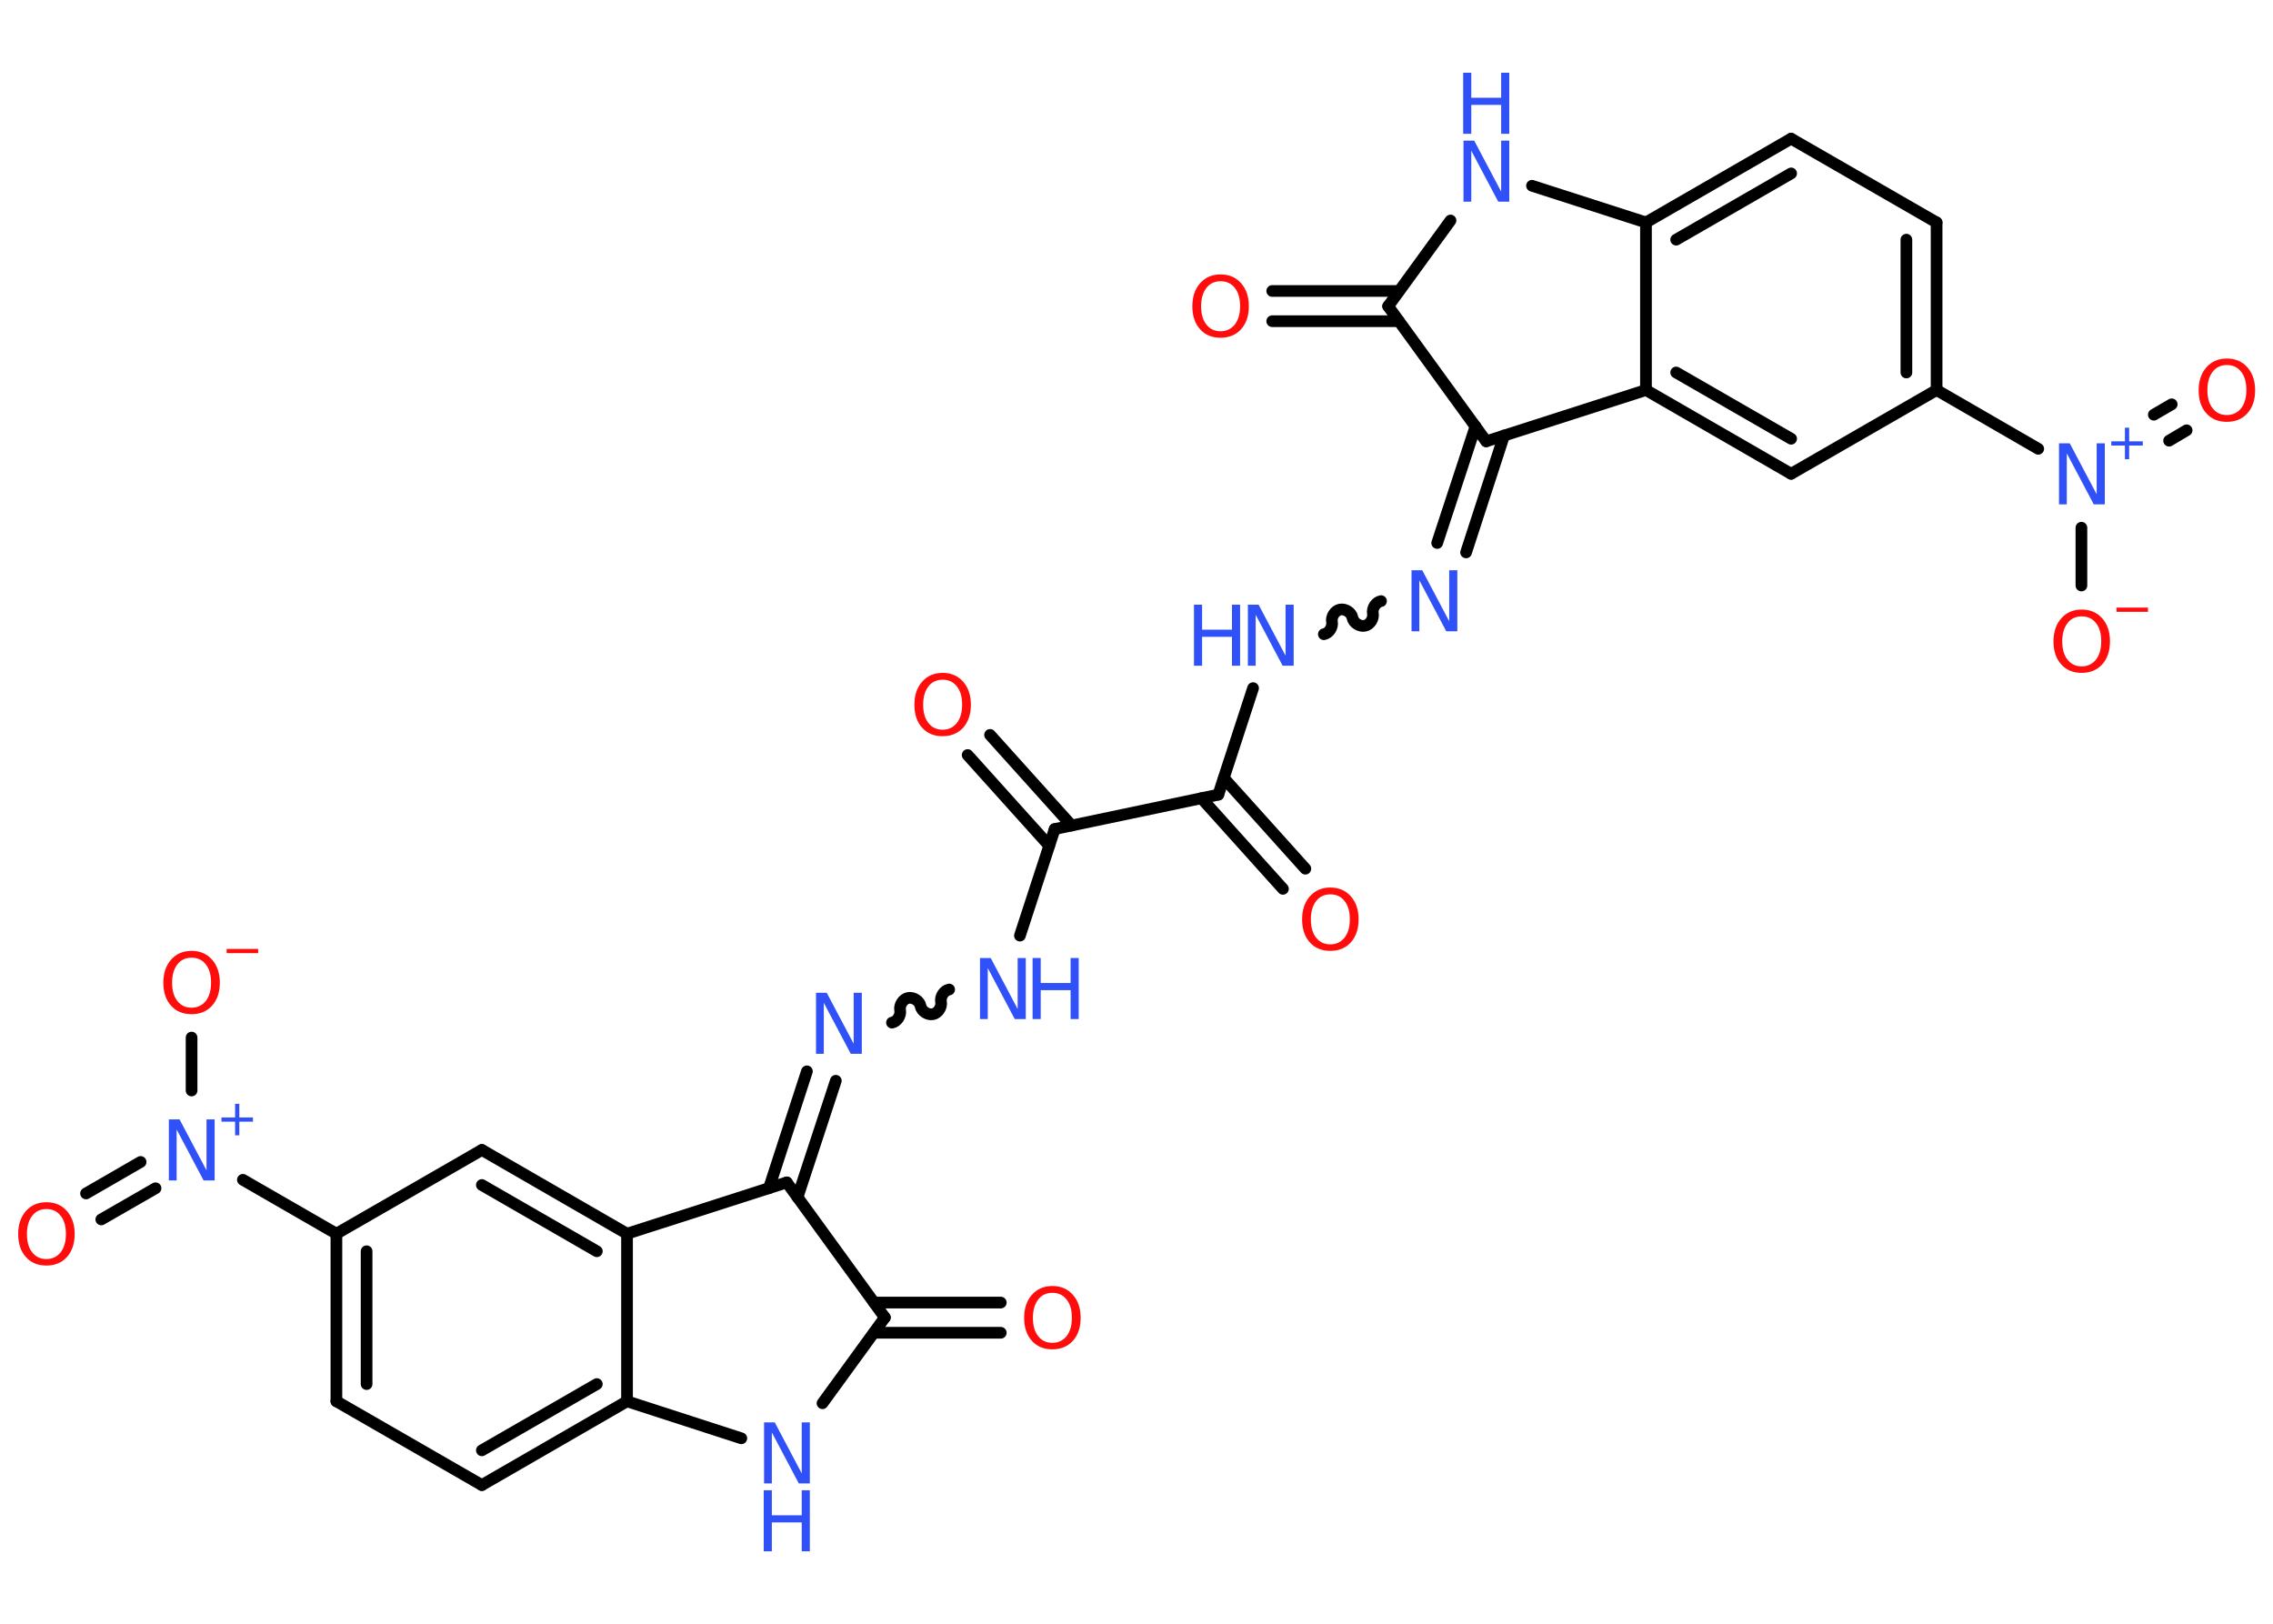 <?xml version='1.0' encoding='UTF-8'?>
<!DOCTYPE svg PUBLIC "-//W3C//DTD SVG 1.1//EN" "http://www.w3.org/Graphics/SVG/1.1/DTD/svg11.dtd">
<svg version='1.2' xmlns='http://www.w3.org/2000/svg' xmlns:xlink='http://www.w3.org/1999/xlink' width='70.0mm' height='50.0mm' viewBox='0 0 70.0 50.0'>
  <desc>Generated by the Chemistry Development Kit (http://github.com/cdk)</desc>
  <g stroke-linecap='round' stroke-linejoin='round' stroke='#000000' stroke-width='.36' fill='#3050F8'>
    <rect x='.0' y='.0' width='70.0' height='50.0' fill='#FFFFFF' stroke='none'/>
    <g id='mol1' class='mol'>
      <g id='mol1bnd1' class='bond'>
        <line x1='30.49' y1='22.63' x2='33.0' y2='25.42'/>
        <line x1='29.8' y1='23.25' x2='32.31' y2='26.04'/>
      </g>
      <line id='mol1bnd2' class='bond' x1='32.48' y1='25.53' x2='31.41' y2='28.81'/>
      <path id='mol1bnd3' class='bond' d='M27.47 31.49c.16 -.03 .28 -.22 .25 -.38c-.03 -.16 .09 -.35 .25 -.38c.16 -.03 .35 .09 .38 .25c.03 .16 .22 .28 .38 .25c.16 -.03 .28 -.22 .25 -.38c-.03 -.16 .09 -.35 .25 -.38' fill='none' stroke='#000000' stroke-width='.36'/>
      <g id='mol1bnd4' class='bond'>
        <line x1='25.74' y1='33.28' x2='24.56' y2='36.87'/>
        <line x1='24.85' y1='32.99' x2='23.68' y2='36.59'/>
      </g>
      <line id='mol1bnd5' class='bond' x1='24.23' y1='36.41' x2='27.25' y2='40.57'/>
      <g id='mol1bnd6' class='bond'>
        <line x1='26.92' y1='40.11' x2='30.82' y2='40.11'/>
        <line x1='26.92' y1='41.04' x2='30.82' y2='41.04'/>
      </g>
      <line id='mol1bnd7' class='bond' x1='27.25' y1='40.57' x2='25.33' y2='43.21'/>
      <line id='mol1bnd8' class='bond' x1='22.83' y1='44.29' x2='19.31' y2='43.15'/>
      <g id='mol1bnd9' class='bond'>
        <line x1='14.84' y1='45.73' x2='19.31' y2='43.15'/>
        <line x1='14.84' y1='44.66' x2='18.38' y2='42.62'/>
      </g>
      <line id='mol1bnd10' class='bond' x1='14.84' y1='45.73' x2='10.36' y2='43.15'/>
      <g id='mol1bnd11' class='bond'>
        <line x1='10.36' y1='37.99' x2='10.36' y2='43.15'/>
        <line x1='11.29' y1='38.53' x2='11.29' y2='42.62'/>
      </g>
      <line id='mol1bnd12' class='bond' x1='10.36' y1='37.99' x2='7.48' y2='36.33'/>
      <g id='mol1bnd13' class='bond'>
        <line x1='4.79' y1='36.59' x2='3.12' y2='37.55'/>
        <line x1='4.33' y1='35.78' x2='2.65' y2='36.75'/>
      </g>
      <line id='mol1bnd14' class='bond' x1='5.9' y1='33.58' x2='5.9' y2='31.95'/>
      <line id='mol1bnd15' class='bond' x1='10.36' y1='37.99' x2='14.84' y2='35.41'/>
      <g id='mol1bnd16' class='bond'>
        <line x1='19.31' y1='37.99' x2='14.84' y2='35.41'/>
        <line x1='18.38' y1='38.53' x2='14.84' y2='36.49'/>
      </g>
      <line id='mol1bnd17' class='bond' x1='19.31' y1='43.15' x2='19.31' y2='37.99'/>
      <line id='mol1bnd18' class='bond' x1='24.23' y1='36.41' x2='19.31' y2='37.99'/>
      <line id='mol1bnd19' class='bond' x1='32.48' y1='25.53' x2='37.52' y2='24.47'/>
      <g id='mol1bnd20' class='bond'>
        <line x1='37.69' y1='23.96' x2='40.2' y2='26.75'/>
        <line x1='37.0' y1='24.58' x2='39.51' y2='27.37'/>
      </g>
      <line id='mol1bnd21' class='bond' x1='37.52' y1='24.47' x2='38.59' y2='21.19'/>
      <path id='mol1bnd22' class='bond' d='M42.53 18.51c-.16 .03 -.28 .22 -.25 .38c.03 .16 -.09 .35 -.25 .38c-.16 .03 -.35 -.09 -.38 -.25c-.03 -.16 -.22 -.28 -.38 -.25c-.16 .03 -.28 .22 -.25 .38c.03 .16 -.09 .35 -.25 .38' fill='none' stroke='#000000' stroke-width='.36'/>
      <g id='mol1bnd23' class='bond'>
        <line x1='44.26' y1='16.72' x2='45.44' y2='13.13'/>
        <line x1='45.15' y1='17.01' x2='46.32' y2='13.41'/>
      </g>
      <line id='mol1bnd24' class='bond' x1='45.77' y1='13.59' x2='42.75' y2='9.43'/>
      <g id='mol1bnd25' class='bond'>
        <line x1='43.08' y1='9.89' x2='39.18' y2='9.89'/>
        <line x1='43.08' y1='8.96' x2='39.18' y2='8.96'/>
      </g>
      <line id='mol1bnd26' class='bond' x1='42.75' y1='9.43' x2='44.67' y2='6.79'/>
      <line id='mol1bnd27' class='bond' x1='47.18' y1='5.72' x2='50.69' y2='6.85'/>
      <g id='mol1bnd28' class='bond'>
        <line x1='55.16' y1='4.27' x2='50.69' y2='6.85'/>
        <line x1='55.16' y1='5.34' x2='51.62' y2='7.38'/>
      </g>
      <line id='mol1bnd29' class='bond' x1='55.16' y1='4.27' x2='59.64' y2='6.85'/>
      <g id='mol1bnd30' class='bond'>
        <line x1='59.64' y1='12.01' x2='59.64' y2='6.85'/>
        <line x1='58.71' y1='11.47' x2='58.71' y2='7.38'/>
      </g>
      <line id='mol1bnd31' class='bond' x1='59.64' y1='12.01' x2='62.77' y2='13.82'/>
      <g id='mol1bnd32' class='bond'>
        <line x1='66.33' y1='12.77' x2='66.88' y2='12.45'/>
        <line x1='66.8' y1='13.57' x2='67.34' y2='13.25'/>
      </g>
      <line id='mol1bnd33' class='bond' x1='64.1' y1='16.25' x2='64.1' y2='18.03'/>
      <line id='mol1bnd34' class='bond' x1='59.64' y1='12.01' x2='55.16' y2='14.59'/>
      <g id='mol1bnd35' class='bond'>
        <line x1='50.69' y1='12.01' x2='55.16' y2='14.59'/>
        <line x1='51.62' y1='11.47' x2='55.16' y2='13.51'/>
      </g>
      <line id='mol1bnd36' class='bond' x1='50.69' y1='6.85' x2='50.69' y2='12.01'/>
      <line id='mol1bnd37' class='bond' x1='45.77' y1='13.59' x2='50.69' y2='12.01'/>
      <path id='mol1atm1' class='atom' d='M29.03 20.93q-.28 .0 -.44 .21q-.16 .21 -.16 .56q.0 .36 .16 .56q.16 .21 .44 .21q.27 .0 .44 -.21q.16 -.21 .16 -.56q.0 -.36 -.16 -.56q-.16 -.21 -.44 -.21zM29.03 20.72q.39 .0 .63 .27q.24 .27 .24 .71q.0 .44 -.24 .71q-.24 .26 -.63 .26q-.4 .0 -.63 -.26q-.24 -.26 -.24 -.71q.0 -.44 .24 -.71q.24 -.27 .63 -.27z' stroke='none' fill='#FF0D0D'/>
      <g id='mol1atm3' class='atom'>
        <path d='M30.17 29.5h.34l.83 1.57v-1.57h.25v1.88h-.34l-.83 -1.57v1.57h-.24v-1.88z' stroke='none'/>
        <path d='M31.8 29.5h.25v.77h.92v-.77h.25v1.88h-.25v-.89h-.92v.89h-.25v-1.88z' stroke='none'/>
      </g>
      <path id='mol1atm4' class='atom' d='M25.12 30.57h.34l.83 1.57v-1.57h.25v1.88h-.34l-.83 -1.57v1.57h-.24v-1.88z' stroke='none'/>
      <path id='mol1atm7' class='atom' d='M32.41 39.81q-.28 .0 -.44 .21q-.16 .21 -.16 .56q.0 .36 .16 .56q.16 .21 .44 .21q.27 .0 .44 -.21q.16 -.21 .16 -.56q.0 -.36 -.16 -.56q-.16 -.21 -.44 -.21zM32.41 39.6q.39 .0 .63 .27q.24 .27 .24 .71q.0 .44 -.24 .71q-.24 .26 -.63 .26q-.4 .0 -.63 -.26q-.24 -.26 -.24 -.71q.0 -.44 .24 -.71q.24 -.27 .63 -.27z' stroke='none' fill='#FF0D0D'/>
      <g id='mol1atm8' class='atom'>
        <path d='M23.52 43.8h.34l.83 1.57v-1.57h.25v1.88h-.34l-.83 -1.57v1.57h-.24v-1.88z' stroke='none'/>
        <path d='M23.52 45.89h.25v.77h.92v-.77h.25v1.88h-.25v-.89h-.92v.89h-.25v-1.88z' stroke='none'/>
      </g>
      <g id='mol1atm13' class='atom'>
        <path d='M5.19 34.47h.34l.83 1.57v-1.57h.25v1.88h-.34l-.83 -1.57v1.57h-.24v-1.88z' stroke='none'/>
        <path d='M7.37 33.99v.42h.42v.13h-.42v.42h-.13v-.42h-.42v-.13h.42v-.42h.13z' stroke='none'/>
      </g>
      <path id='mol1atm14' class='atom' d='M1.43 37.23q-.28 .0 -.44 .21q-.16 .21 -.16 .56q.0 .36 .16 .56q.16 .21 .44 .21q.27 .0 .44 -.21q.16 -.21 .16 -.56q.0 -.36 -.16 -.56q-.16 -.21 -.44 -.21zM1.43 37.02q.39 .0 .63 .27q.24 .27 .24 .71q.0 .44 -.24 .71q-.24 .26 -.63 .26q-.4 .0 -.63 -.26q-.24 -.26 -.24 -.71q.0 -.44 .24 -.71q.24 -.27 .63 -.27z' stroke='none' fill='#FF0D0D'/>
      <g id='mol1atm15' class='atom'>
        <path d='M5.9 29.49q-.28 .0 -.44 .21q-.16 .21 -.16 .56q.0 .36 .16 .56q.16 .21 .44 .21q.27 .0 .44 -.21q.16 -.21 .16 -.56q.0 -.36 -.16 -.56q-.16 -.21 -.44 -.21zM5.9 29.28q.39 .0 .63 .27q.24 .27 .24 .71q.0 .44 -.24 .71q-.24 .26 -.63 .26q-.4 .0 -.63 -.26q-.24 -.26 -.24 -.71q.0 -.44 .24 -.71q.24 -.27 .63 -.27z' stroke='none' fill='#FF0D0D'/>
        <path d='M6.98 29.22h.97v.13h-.97v-.13z' stroke='none' fill='#FF0D0D'/>
      </g>
      <path id='mol1atm19' class='atom' d='M40.97 27.54q-.28 .0 -.44 .21q-.16 .21 -.16 .56q.0 .36 .16 .56q.16 .21 .44 .21q.27 .0 .44 -.21q.16 -.21 .16 -.56q.0 -.36 -.16 -.56q-.16 -.21 -.44 -.21zM40.97 27.33q.39 .0 .63 .27q.24 .27 .24 .71q.0 .44 -.24 .71q-.24 .26 -.63 .26q-.4 .0 -.63 -.26q-.24 -.26 -.24 -.71q.0 -.44 .24 -.71q.24 -.27 .63 -.27z' stroke='none' fill='#FF0D0D'/>
      <g id='mol1atm20' class='atom'>
        <path d='M38.42 18.62h.34l.83 1.57v-1.57h.25v1.88h-.34l-.83 -1.57v1.57h-.24v-1.88z' stroke='none'/>
        <path d='M36.77 18.62h.25v.77h.92v-.77h.25v1.88h-.25v-.89h-.92v.89h-.25v-1.88z' stroke='none'/>
      </g>
      <path id='mol1atm21' class='atom' d='M43.46 17.56h.34l.83 1.57v-1.57h.25v1.88h-.34l-.83 -1.57v1.57h-.24v-1.88z' stroke='none'/>
      <path id='mol1atm24' class='atom' d='M37.59 8.66q-.28 .0 -.44 .21q-.16 .21 -.16 .56q.0 .36 .16 .56q.16 .21 .44 .21q.27 .0 .44 -.21q.16 -.21 .16 -.56q.0 -.36 -.16 -.56q-.16 -.21 -.44 -.21zM37.59 8.45q.39 .0 .63 .27q.24 .27 .24 .71q.0 .44 -.24 .71q-.24 .26 -.63 .26q-.4 .0 -.63 -.26q-.24 -.26 -.24 -.71q.0 -.44 .24 -.71q.24 -.27 .63 -.27z' stroke='none' fill='#FF0D0D'/>
      <g id='mol1atm25' class='atom'>
        <path d='M45.06 4.33h.34l.83 1.57v-1.57h.25v1.88h-.34l-.83 -1.57v1.57h-.24v-1.88z' stroke='none'/>
        <path d='M45.06 2.24h.25v.77h.92v-.77h.25v1.88h-.25v-.89h-.92v.89h-.25v-1.88z' stroke='none'/>
      </g>
      <g id='mol1atm30' class='atom'>
        <path d='M63.4 13.65h.34l.83 1.57v-1.57h.25v1.88h-.34l-.83 -1.57v1.57h-.24v-1.88z' stroke='none'/>
        <path d='M65.57 13.17v.42h.42v.13h-.42v.42h-.13v-.42h-.42v-.13h.42v-.42h.13z' stroke='none'/>
      </g>
      <path id='mol1atm31' class='atom' d='M68.58 11.24q-.28 .0 -.44 .21q-.16 .21 -.16 .56q.0 .36 .16 .56q.16 .21 .44 .21q.27 .0 .44 -.21q.16 -.21 .16 -.56q.0 -.36 -.16 -.56q-.16 -.21 -.44 -.21zM68.58 11.04q.39 .0 .63 .27q.24 .27 .24 .71q.0 .44 -.24 .71q-.24 .26 -.63 .26q-.4 .0 -.63 -.26q-.24 -.26 -.24 -.71q.0 -.44 .24 -.71q.24 -.27 .63 -.27z' stroke='none' fill='#FF0D0D'/>
      <g id='mol1atm32' class='atom'>
        <path d='M64.11 18.98q-.28 .0 -.44 .21q-.16 .21 -.16 .56q.0 .36 .16 .56q.16 .21 .44 .21q.27 .0 .44 -.21q.16 -.21 .16 -.56q.0 -.36 -.16 -.56q-.16 -.21 -.44 -.21zM64.11 18.77q.39 .0 .63 .27q.24 .27 .24 .71q.0 .44 -.24 .71q-.24 .26 -.63 .26q-.4 .0 -.63 -.26q-.24 -.26 -.24 -.71q.0 -.44 .24 -.71q.24 -.27 .63 -.27z' stroke='none' fill='#FF0D0D'/>
        <path d='M65.18 18.71h.97v.13h-.97v-.13z' stroke='none' fill='#FF0D0D'/>
      </g>
    </g>
  </g>
</svg>
